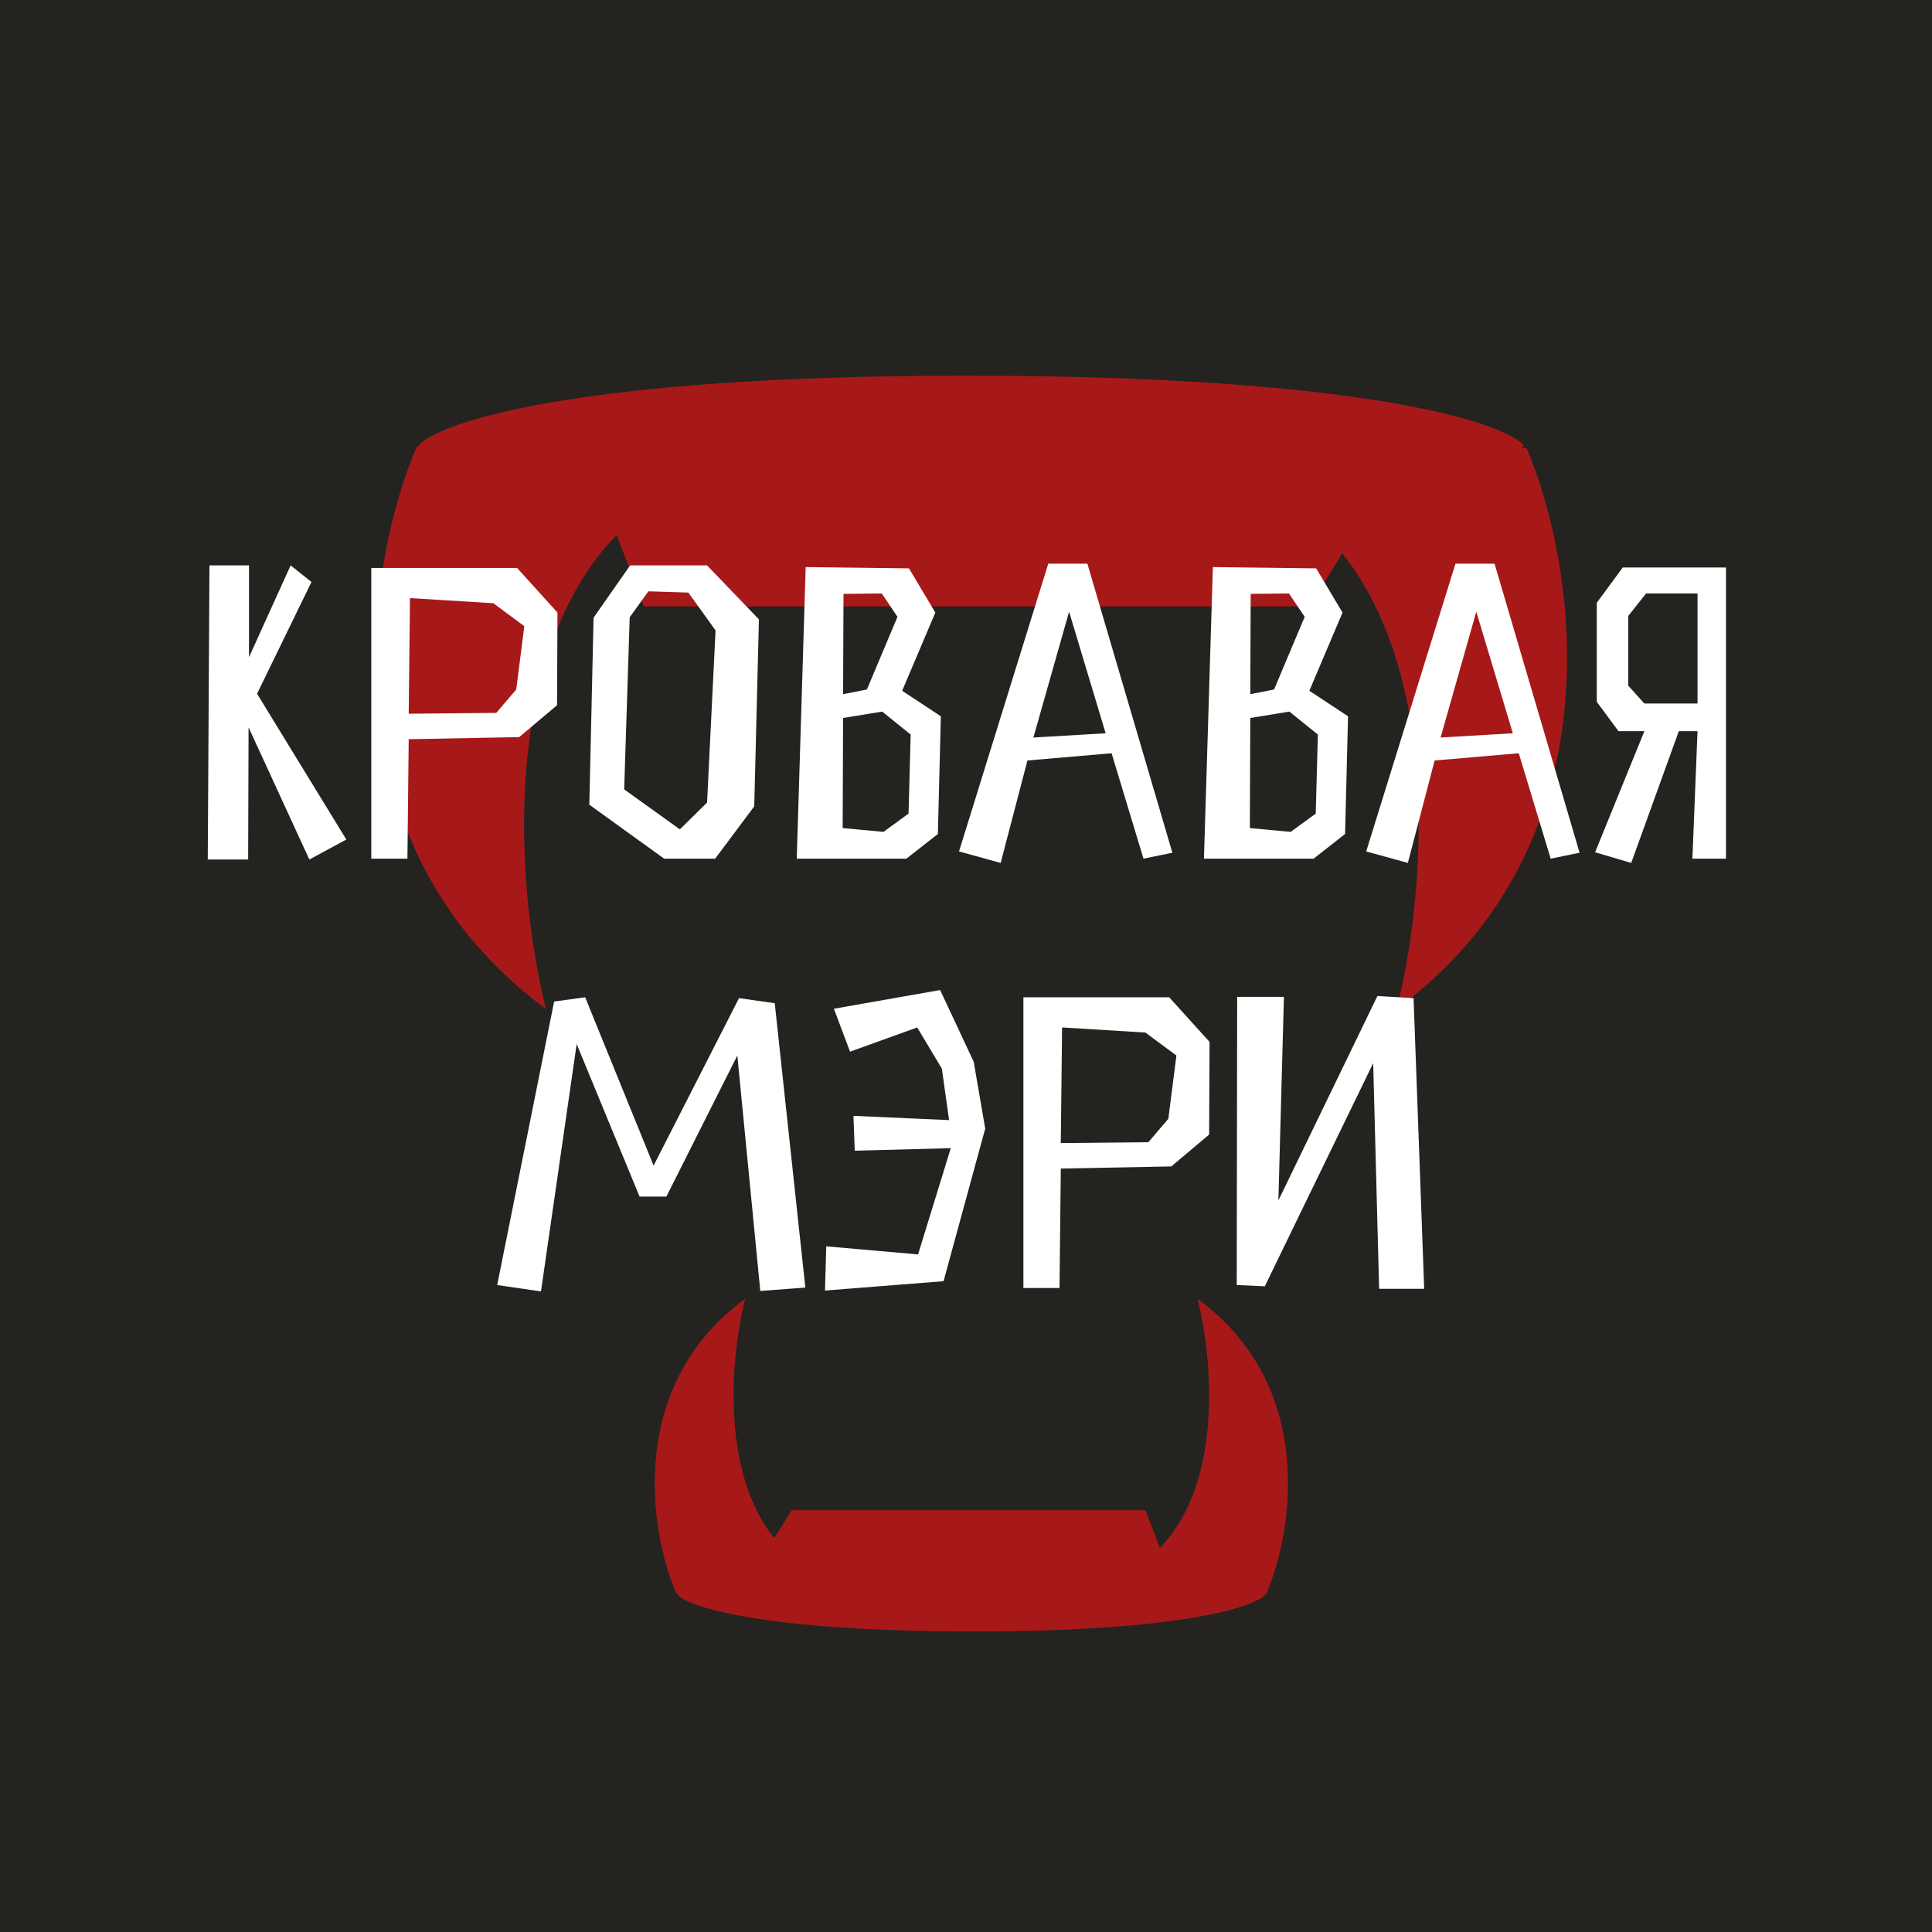 <svg width="180" height="180" viewBox="0 0 180 180" fill="none" xmlns="http://www.w3.org/2000/svg">
<rect x="0" y="0" width="180" height="180" fill="#808080" stroke="none"/>
<g clip-path="url(#clip0_461_2157)">
<rect width="180" height="180" fill="#242320"/>
<path fill-rule="evenodd" clip-rule="evenodd" d="M90 35C53.827 35 40.928 39.333 39 41.5C39 41.5 38.754 41.726 38.754 41.792C34.107 52.769 30.023 78.579 50.859 94C48.071 82.734 46.515 61.154 57.45 49.831L60 56.5H122L125.056 51.552C134.331 63.226 132.794 83.281 130.141 94C150.977 78.579 146.893 52.769 142.247 41.792C142.083 41.749 141.92 41.706 141.758 41.664L142 41.5C140.034 39.333 126.882 35 90 35Z" fill="#A71919"/>
<path fill-rule="evenodd" clip-rule="evenodd" d="M90.766 152C109.993 152 116.849 149.723 117.874 148.585C117.874 148.585 118.005 148.466 118.005 148.431C120.475 142.664 122.646 129.103 111.57 121C113.053 126.92 113.879 138.258 108.067 144.207L106.712 140.703L73.757 140.703L72.132 143.303C67.202 137.169 68.019 126.632 69.43 121C58.354 129.103 60.525 142.664 62.995 148.431C63.082 148.454 63.169 148.477 63.255 148.498L63.126 148.585C64.171 149.723 71.162 152 90.766 152Z" fill="#A71919"/>
<path d="M27.079 52.676L23.198 61.23V52.676H19.515L19.357 80.079H23.119L23.158 67.764L28.821 80.079L32.266 78.218L23.95 64.635L29.019 54.22L27.079 52.676ZM38.078 68.872L48.374 68.674L51.899 65.704L51.938 57.072L48.176 52.914H34.593V80H37.959L38.078 68.872ZM38.078 66.496L38.197 55.725L45.959 56.2L48.849 58.339L48.097 64.239L46.236 66.417L38.078 66.496ZM61.876 80H66.628L70.271 75.129L70.707 57.705L65.875 52.676H58.708L55.302 57.547L54.906 74.971L61.876 80ZM64.133 55.21L66.667 58.735L65.875 74.773L63.341 77.268L58.153 73.545L58.668 57.507L60.411 55.092L64.133 55.21ZM75.064 52.834L74.232 80H84.449L87.379 77.703L87.657 66.734L84.053 64.358L87.142 57.072L84.687 52.953L75.064 52.834ZM84.845 68.437L84.647 75.802L82.311 77.505L78.509 77.149L78.549 66.892L82.192 66.298L84.845 68.437ZM80.766 64.239L78.549 64.675L78.588 55.329L82.152 55.29L83.617 57.468L80.766 64.239ZM106.535 80L109.228 79.446L101.308 52.518H97.665L89.349 79.327L93.23 80.396L95.725 70.852L103.565 70.179L106.535 80ZM99.605 56.992L103.011 68.318L96.279 68.714L99.605 56.992ZM113.001 52.834L112.169 80H122.386L125.317 77.703L125.594 66.734L121.99 64.358L125.079 57.072L122.624 52.953L113.001 52.834ZM122.782 68.437L122.584 75.802L120.248 77.505L116.446 77.149L116.486 66.892L120.129 66.298L122.782 68.437ZM118.703 64.239L116.486 64.675L116.525 55.329L120.089 55.29L121.555 57.468L118.703 64.239ZM144.472 80L147.165 79.446L139.245 52.518L135.602 52.518L127.286 79.327L131.167 80.396L133.662 70.852L141.502 70.179L144.472 80ZM137.542 56.992L140.948 68.318L134.216 68.714L137.542 56.992ZM158.154 68.12L157.679 80H160.808V52.874H151.185L148.769 56.161V65.388L150.789 68.12H153.204L148.611 79.406L151.977 80.396L156.412 68.12H158.154ZM158.154 65.546H153.204L151.7 63.883V57.388L153.363 55.29H158.154V65.546ZM50.401 120.317L53.727 97.27L59.588 111.486H62.083L68.696 98.339L70.834 120.277L75.032 119.96L72.181 93.468L68.854 92.993L60.895 108.595L54.519 92.914L51.628 93.31L46.322 119.723L50.401 120.317ZM76.861 120.238L87.909 119.366L91.79 105.15L90.721 98.933L87.592 92.24L77.692 93.983L79.197 97.982L85.454 95.725L87.751 99.566L88.424 104.358L79.514 103.962L79.633 107.209L88.582 106.972L85.533 116.872L76.98 116.119L76.861 120.238ZM98.832 108.872L109.128 108.674L112.652 105.704L112.692 97.072L108.93 92.914H95.347V120H98.713L98.832 108.872ZM98.832 106.496L98.951 95.725L106.712 96.2L109.603 98.339L108.851 104.239L106.989 106.417L98.832 106.496ZM132.688 120.079L131.698 92.993L128.332 92.795L119.105 111.842L119.62 92.874H115.264L115.224 119.723L117.838 119.842L127.936 99.052L128.49 120.079H132.688Z" fill="white"/>
</g>
<defs>
<clipPath id="clip0_461_2157">
<rect width="180" height="180" fill="white"/>
</clipPath>
</defs>
</svg>
